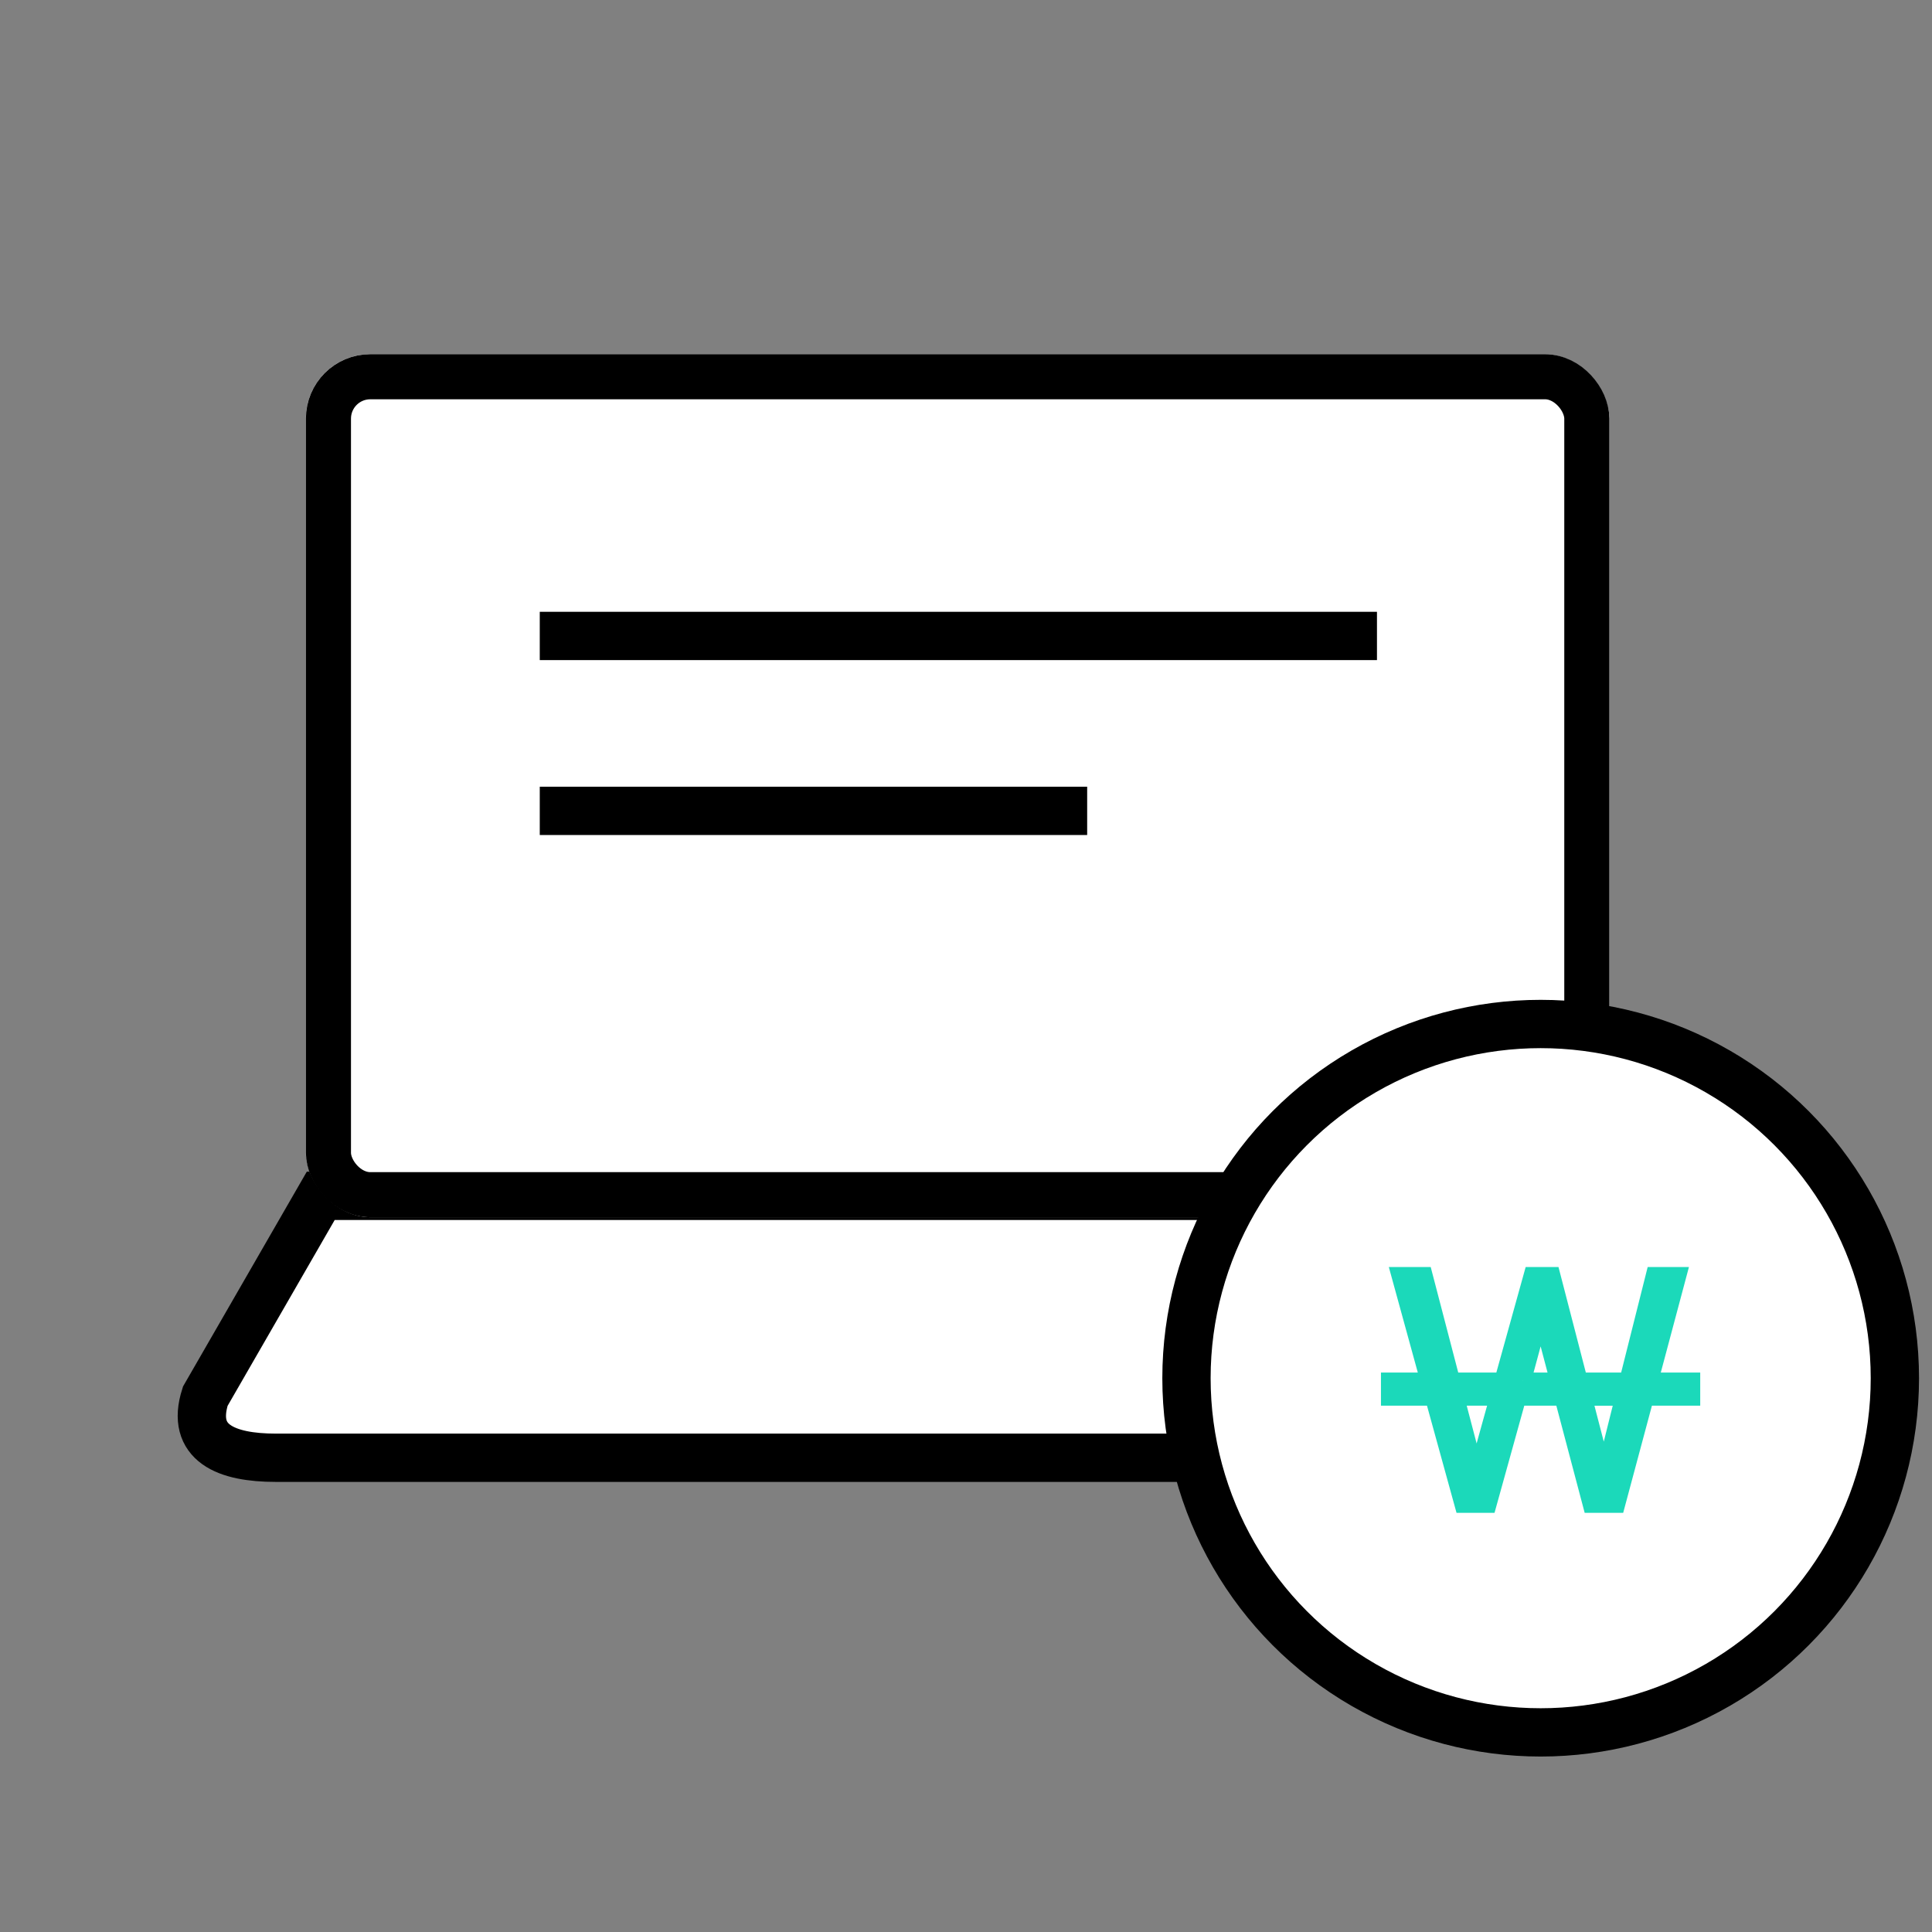<svg xmlns="http://www.w3.org/2000/svg" width="60" height="60" viewBox="0 0 60 60">
    <rect x="0" y="0" width="60" height="60" fill="#808080" stroke="none"/>
    <path data-name="Rectangle 1834" style="opacity:.4;fill:none" d="M0 0h60v60H0z"/>
    <path data-name="Path 1159" d="M45.385 28.154H3.049c-1.533 0-2.657-.45-2.191-1.911l3.586-6.223h39.479l3.585 6.223c.466 1.457-.589 1.911-2.123 1.911z" transform="translate(5.517 17.118)" style="stroke-miterlimit:10;stroke-width:1.5px;fill:#fff;stroke:#000"/>
    <g data-name="Rectangle 1916" transform="translate(9.5 11)" style="stroke-width:1.4px;fill:#fff;stroke:#000">
        <rect width="40.48" height="26.802" rx="2" style="stroke:none"/>
        <rect x=".7" y=".7" width="39.08" height="25.402" rx="1.3" style="fill:none"/>
    </g>
    <g data-name="Group 1211" transform="translate(6.661 10.393)">
        <circle data-name="Ellipse 230" cx="11" cy="11" r="11" transform="translate(30.186 21.408)" style="stroke-miterlimit:10;stroke-width:1.5px;fill:#fff;stroke:#000"/>
        <path data-name="Path 1161" d="M26.3 24.592h1.222l-.9-3.277h.78l.855 3.277h1.566l.911-3.277h.636l.849 3.277h1.485l.824-3.277h.761l-.874 3.277h1.3v.529h-1.442l-.892 3.327h-.812l-.88-3.327h-1.378l-.924 3.327h-.8l-.917-3.327H26.3zm2.72 3.011c.012-.09.039-.218.079-.383s.231-.865.577-2.1h-1.287l.487 1.857a5.978 5.978 0 0 1 .118.626zm1.442-3.011h1.086l-.406-1.537a2.484 2.484 0 0 1-.106-.645h-.018a1.7 1.7 0 0 1-.029.211q-.022.114-.527 1.971m2.513 3.008a2.2 2.2 0 0 1 .04-.24q.035-.167.553-2.238h-1.211l.461 1.775a6.143 6.143 0 0 1 .144.7z" transform="translate(10.176 7.891)" style="fill:#1bd9ba;stroke:#1bd9ba;stroke-width:.5px"/>
    </g>
    <path data-name="Rectangle 1881" d="M16.763 19h26v1.5h-26z"/>
    <path data-name="Rectangle 1882" d="M16.763 24.432h17v1.5h-17z"/>
</svg>
